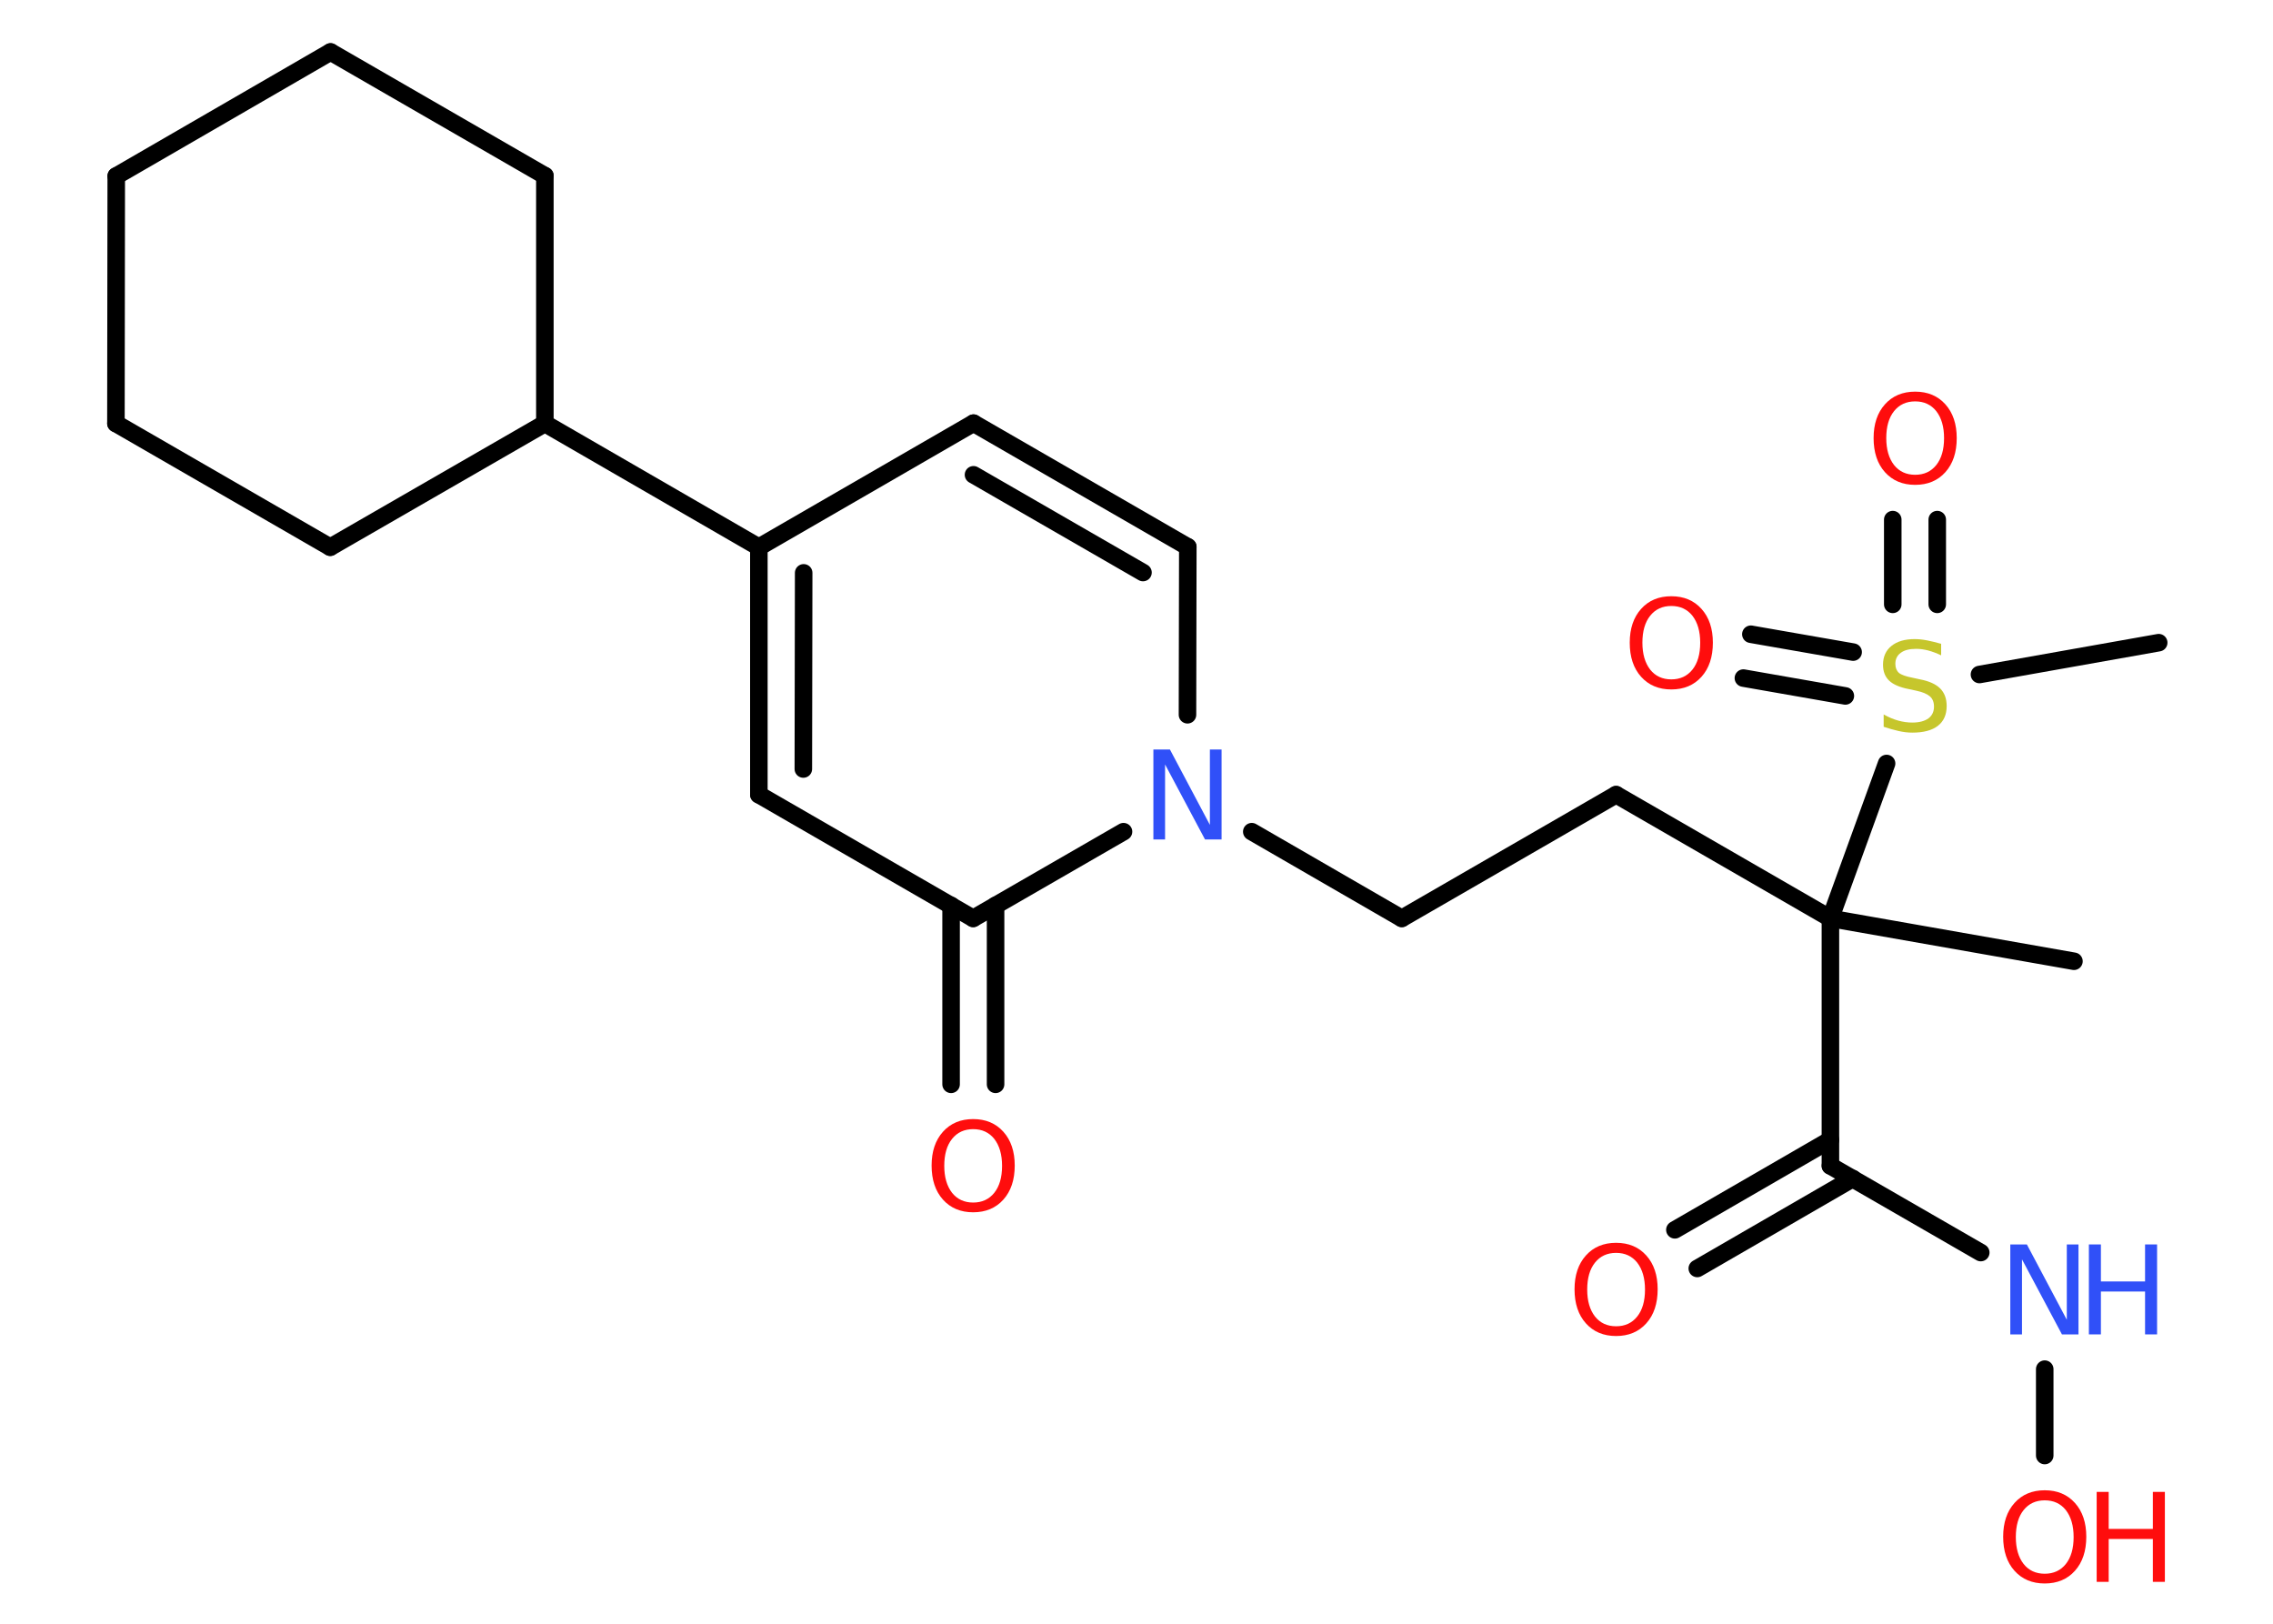 <?xml version='1.0' encoding='UTF-8'?>
<!DOCTYPE svg PUBLIC "-//W3C//DTD SVG 1.1//EN" "http://www.w3.org/Graphics/SVG/1.1/DTD/svg11.dtd">
<svg version='1.2' xmlns='http://www.w3.org/2000/svg' xmlns:xlink='http://www.w3.org/1999/xlink' width='70.0mm' height='50.0mm' viewBox='0 0 70.0 50.0'>
  <desc>Generated by the Chemistry Development Kit (http://github.com/cdk)</desc>
  <g stroke-linecap='round' stroke-linejoin='round' stroke='#000000' stroke-width='.54' fill='#FF0D0D'>
    <rect x='.0' y='.0' width='70.0' height='50.0' fill='#FFFFFF' stroke='none'/>
    <g id='mol1' class='mol'>
      <line id='mol1bnd1' class='bond' x1='63.87' y1='29.6' x2='56.37' y2='28.28'/>
      <line id='mol1bnd2' class='bond' x1='56.37' y1='28.28' x2='49.77' y2='24.47'/>
      <line id='mol1bnd3' class='bond' x1='49.77' y1='24.47' x2='43.17' y2='28.28'/>
      <line id='mol1bnd4' class='bond' x1='43.17' y1='28.28' x2='38.55' y2='25.61'/>
      <line id='mol1bnd5' class='bond' x1='36.57' y1='22.01' x2='36.58' y2='16.84'/>
      <g id='mol1bnd6' class='bond'>
        <line x1='36.58' y1='16.84' x2='29.98' y2='13.03'/>
        <line x1='35.2' y1='17.63' x2='29.98' y2='14.62'/>
      </g>
      <line id='mol1bnd7' class='bond' x1='29.98' y1='13.03' x2='23.37' y2='16.85'/>
      <line id='mol1bnd8' class='bond' x1='23.37' y1='16.85' x2='16.78' y2='13.04'/>
      <line id='mol1bnd9' class='bond' x1='16.78' y1='13.04' x2='16.78' y2='5.41'/>
      <line id='mol1bnd10' class='bond' x1='16.78' y1='5.41' x2='10.18' y2='1.6'/>
      <line id='mol1bnd11' class='bond' x1='10.18' y1='1.6' x2='3.58' y2='5.42'/>
      <line id='mol1bnd12' class='bond' x1='3.58' y1='5.42' x2='3.57' y2='13.04'/>
      <line id='mol1bnd13' class='bond' x1='3.57' y1='13.04' x2='10.17' y2='16.85'/>
      <line id='mol1bnd14' class='bond' x1='16.78' y1='13.04' x2='10.17' y2='16.85'/>
      <g id='mol1bnd15' class='bond'>
        <line x1='23.37' y1='16.85' x2='23.37' y2='24.47'/>
        <line x1='24.75' y1='17.64' x2='24.74' y2='23.68'/>
      </g>
      <line id='mol1bnd16' class='bond' x1='23.37' y1='24.47' x2='29.97' y2='28.28'/>
      <line id='mol1bnd17' class='bond' x1='34.6' y1='25.61' x2='29.97' y2='28.28'/>
      <g id='mol1bnd18' class='bond'>
        <line x1='30.66' y1='27.88' x2='30.66' y2='33.39'/>
        <line x1='29.29' y1='27.88' x2='29.29' y2='33.39'/>
      </g>
      <line id='mol1bnd19' class='bond' x1='56.37' y1='28.28' x2='56.37' y2='35.9'/>
      <g id='mol1bnd20' class='bond'>
        <line x1='57.06' y1='36.29' x2='52.27' y2='39.06'/>
        <line x1='56.37' y1='35.1' x2='51.58' y2='37.87'/>
      </g>
      <line id='mol1bnd21' class='bond' x1='56.37' y1='35.9' x2='61.0' y2='38.57'/>
      <line id='mol1bnd22' class='bond' x1='62.97' y1='42.16' x2='62.97' y2='44.82'/>
      <line id='mol1bnd23' class='bond' x1='56.37' y1='28.28' x2='58.1' y2='23.51'/>
      <line id='mol1bnd24' class='bond' x1='60.96' y1='20.77' x2='66.48' y2='19.79'/>
      <g id='mol1bnd25' class='bond'>
        <line x1='58.29' y1='18.61' x2='58.29' y2='16.0'/>
        <line x1='59.66' y1='18.61' x2='59.66' y2='16.0'/>
      </g>
      <g id='mol1bnd26' class='bond'>
        <line x1='56.83' y1='21.43' x2='53.69' y2='20.88'/>
        <line x1='57.07' y1='20.08' x2='53.92' y2='19.53'/>
      </g>
      <path id='mol1atm5' class='atom' d='M35.53 23.08h.5l1.23 2.32v-2.32h.36v2.77h-.51l-1.23 -2.31v2.31h-.36v-2.77z' stroke='none' fill='#3050F8'/>
      <path id='mol1atm17' class='atom' d='M29.97 34.77q-.41 .0 -.65 .3q-.24 .3 -.24 .83q.0 .52 .24 .83q.24 .3 .65 .3q.41 .0 .65 -.3q.24 -.3 .24 -.83q.0 -.52 -.24 -.83q-.24 -.3 -.65 -.3zM29.97 34.46q.58 .0 .93 .39q.35 .39 .35 1.04q.0 .66 -.35 1.05q-.35 .39 -.93 .39q-.58 .0 -.93 -.39q-.35 -.39 -.35 -1.05q.0 -.65 .35 -1.04q.35 -.39 .93 -.39z' stroke='none'/>
      <path id='mol1atm19' class='atom' d='M49.77 38.58q-.41 .0 -.65 .3q-.24 .3 -.24 .83q.0 .52 .24 .83q.24 .3 .65 .3q.41 .0 .65 -.3q.24 -.3 .24 -.83q.0 -.52 -.24 -.83q-.24 -.3 -.65 -.3zM49.77 38.27q.58 .0 .93 .39q.35 .39 .35 1.04q.0 .66 -.35 1.05q-.35 .39 -.93 .39q-.58 .0 -.93 -.39q-.35 -.39 -.35 -1.05q.0 -.65 .35 -1.04q.35 -.39 .93 -.39z' stroke='none'/>
      <g id='mol1atm20' class='atom'>
        <path d='M61.92 38.32h.5l1.23 2.32v-2.32h.36v2.77h-.51l-1.23 -2.31v2.31h-.36v-2.77z' stroke='none' fill='#3050F8'/>
        <path d='M64.33 38.32h.37v1.14h1.36v-1.14h.37v2.77h-.37v-1.32h-1.36v1.32h-.37v-2.77z' stroke='none' fill='#3050F8'/>
      </g>
      <g id='mol1atm21' class='atom'>
        <path d='M62.97 46.2q-.41 .0 -.65 .3q-.24 .3 -.24 .83q.0 .52 .24 .83q.24 .3 .65 .3q.41 .0 .65 -.3q.24 -.3 .24 -.83q.0 -.52 -.24 -.83q-.24 -.3 -.65 -.3zM62.97 45.89q.58 .0 .93 .39q.35 .39 .35 1.04q.0 .66 -.35 1.05q-.35 .39 -.93 .39q-.58 .0 -.93 -.39q-.35 -.39 -.35 -1.05q.0 -.65 .35 -1.04q.35 -.39 .93 -.39z' stroke='none'/>
        <path d='M64.57 45.94h.37v1.14h1.36v-1.14h.37v2.77h-.37v-1.32h-1.36v1.32h-.37v-2.77z' stroke='none'/>
      </g>
      <path id='mol1atm22' class='atom' d='M59.78 19.82v.36q-.21 -.1 -.4 -.15q-.19 -.05 -.37 -.05q-.31 .0 -.47 .12q-.17 .12 -.17 .34q.0 .18 .11 .28q.11 .09 .42 .15l.23 .05q.42 .08 .62 .28q.2 .2 .2 .54q.0 .4 -.27 .61q-.27 .21 -.79 .21q-.2 .0 -.42 -.05q-.22 -.05 -.46 -.13v-.38q.23 .13 .45 .19q.22 .06 .43 .06q.32 .0 .5 -.13q.17 -.13 .17 -.36q.0 -.21 -.13 -.32q-.13 -.11 -.41 -.17l-.23 -.05q-.42 -.08 -.61 -.26q-.19 -.18 -.19 -.49q.0 -.37 .26 -.58q.26 -.21 .71 -.21q.19 .0 .39 .04q.2 .04 .41 .1z' stroke='none' fill='#C6C62C'/>
      <path id='mol1atm24' class='atom' d='M58.98 12.36q-.41 .0 -.65 .3q-.24 .3 -.24 .83q.0 .52 .24 .83q.24 .3 .65 .3q.41 .0 .65 -.3q.24 -.3 .24 -.83q.0 -.52 -.24 -.83q-.24 -.3 -.65 -.3zM58.98 12.06q.58 .0 .93 .39q.35 .39 .35 1.04q.0 .66 -.35 1.05q-.35 .39 -.93 .39q-.58 .0 -.93 -.39q-.35 -.39 -.35 -1.05q.0 -.65 .35 -1.04q.35 -.39 .93 -.39z' stroke='none'/>
      <path id='mol1atm25' class='atom' d='M51.47 18.66q-.41 .0 -.65 .3q-.24 .3 -.24 .83q.0 .52 .24 .83q.24 .3 .65 .3q.41 .0 .65 -.3q.24 -.3 .24 -.83q.0 -.52 -.24 -.83q-.24 -.3 -.65 -.3zM51.47 18.36q.58 .0 .93 .39q.35 .39 .35 1.04q.0 .66 -.35 1.05q-.35 .39 -.93 .39q-.58 .0 -.93 -.39q-.35 -.39 -.35 -1.05q.0 -.65 .35 -1.04q.35 -.39 .93 -.39z' stroke='none'/>
    </g>
  </g>
</svg>
